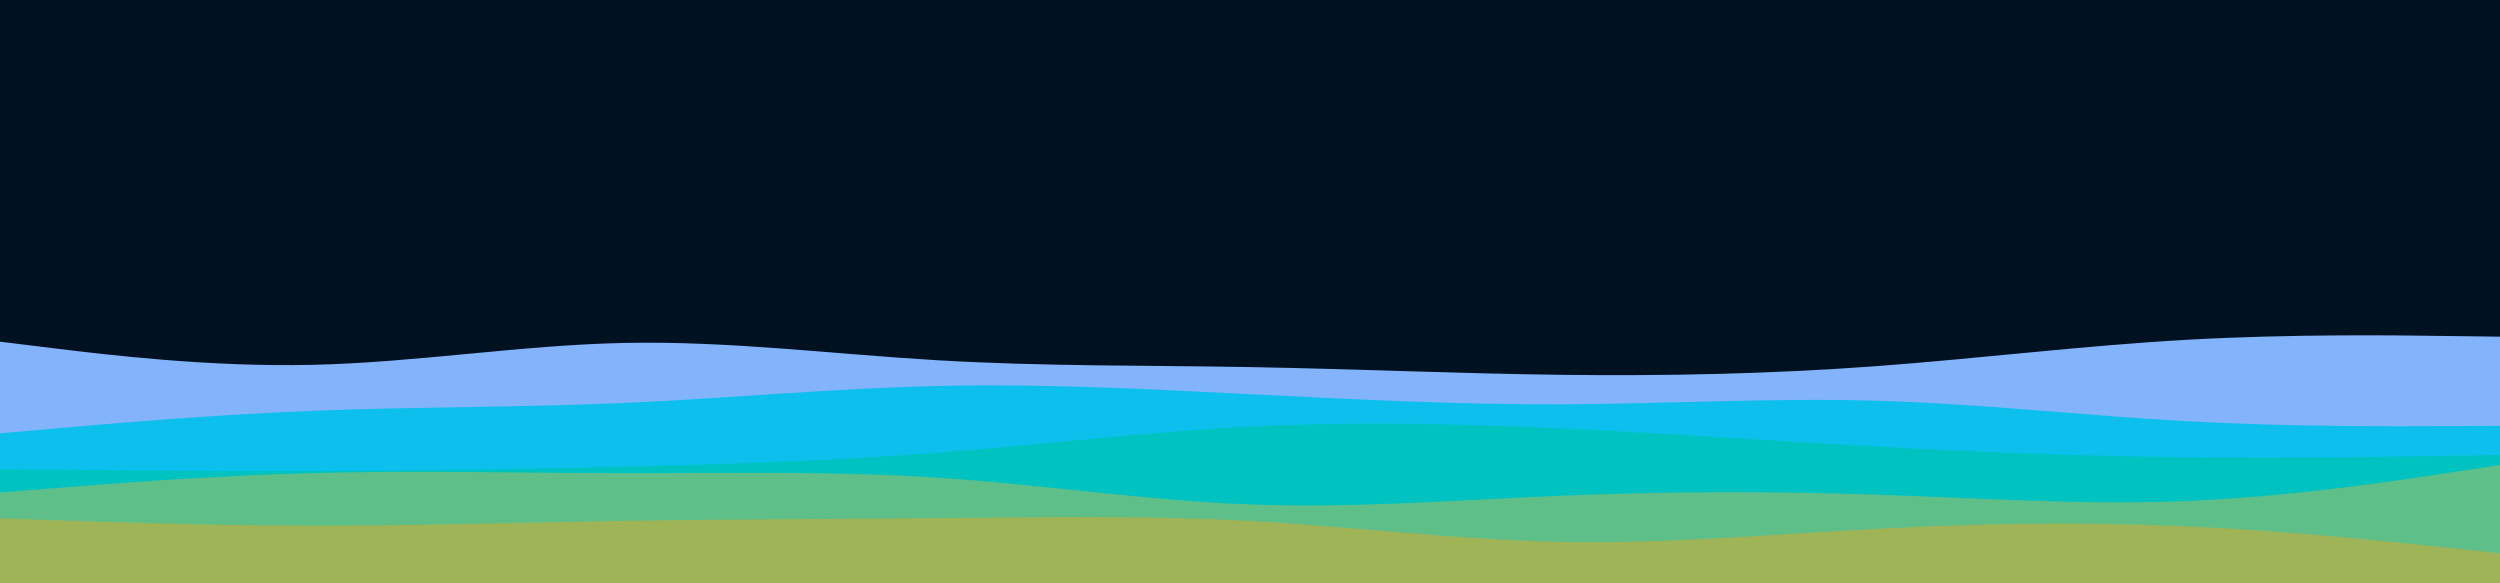 <svg id="visual" viewBox="0 0 3000 700" width="3000" height="700" xmlns="http://www.w3.org/2000/svg" xmlns:xlink="http://www.w3.org/1999/xlink" version="1.1"><rect x="0" y="0" width="3000" height="700" fill="#001122"></rect><path d="M0 410L62.5 417.7C125 425.3 250 440.7 375 437.8C500 435 625 414 750 411.5C875 409 1000 425 1125 432.3C1250 439.7 1375 438.3 1500 440.5C1625 442.7 1750 448.3 1875 449.8C2000 451.3 2125 448.7 2250 439.5C2375 430.3 2500 414.7 2625 407.7C2750 400.7 2875 402.3 2937.5 403.2L3000 404L3000 701L2937.5 701C2875 701 2750 701 2625 701C2500 701 2375 701 2250 701C2125 701 2000 701 1875 701C1750 701 1625 701 1500 701C1375 701 1250 701 1125 701C1000 701 875 701 750 701C625 701 500 701 375 701C250 701 125 701 62.5 701L0 701Z" fill="#82b3fb"></path><path d="M0 520L62.5 514.5C125 509 250 498 375 493C500 488 625 489 750 483.5C875 478 1000 466 1125 463.2C1250 460.3 1375 466.7 1500 473C1625 479.3 1750 485.7 1875 485.2C2000 484.7 2125 477.3 2250 480.8C2375 484.3 2500 498.7 2625 505.5C2750 512.3 2875 511.7 2937.5 511.3L3000 511L3000 701L2937.5 701C2875 701 2750 701 2625 701C2500 701 2375 701 2250 701C2125 701 2000 701 1875 701C1750 701 1625 701 1500 701C1375 701 1250 701 1125 701C1000 701 875 701 750 701C625 701 500 701 375 701C250 701 125 701 62.5 701L0 701Z" fill="#0dbfec"></path><path d="M0 563L62.5 563.7C125 564.3 250 565.7 375 565.3C500 565 625 563 750 560C875 557 1000 553 1125 543.3C1250 533.7 1375 518.3 1500 512C1625 505.7 1750 508.3 1875 514.2C2000 520 2125 529 2250 535.8C2375 542.7 2500 547.3 2625 548.7C2750 550 2875 548 2937.5 547L3000 546L3000 701L2937.5 701C2875 701 2750 701 2625 701C2500 701 2375 701 2250 701C2125 701 2000 701 1875 701C1750 701 1625 701 1500 701C1375 701 1250 701 1125 701C1000 701 875 701 750 701C625 701 500 701 375 701C250 701 125 701 62.5 701L0 701Z" fill="#00c3c1"></path><path d="M0 591L62.5 586C125 581 250 571 375 567.7C500 564.3 625 567.7 750 567.8C875 568 1000 565 1125 573.2C1250 581.3 1375 600.7 1500 605.3C1625 610 1750 600 1875 594.8C2000 589.7 2125 589.3 2250 593.5C2375 597.7 2500 606.3 2625 601.2C2750 596 2875 577 2937.5 567.5L3000 558L3000 701L2937.5 701C2875 701 2750 701 2625 701C2500 701 2375 701 2250 701C2125 701 2000 701 1875 701C1750 701 1625 701 1500 701C1375 701 1250 701 1125 701C1000 701 875 701 750 701C625 701 500 701 375 701C250 701 125 701 62.5 701L0 701Z" fill="#5fbf89"></path><path d="M0 622L62.5 624.2C125 626.3 250 630.7 375 630.8C500 631 625 627 750 625C875 623 1000 623 1125 621.8C1250 620.7 1375 618.3 1500 625.2C1625 632 1750 648 1875 650.3C2000 652.7 2125 641.3 2250 634.7C2375 628 2500 626 2625 631.7C2750 637.3 2875 650.7 2937.5 657.3L3000 664L3000 701L2937.5 701C2875 701 2750 701 2625 701C2500 701 2375 701 2250 701C2125 701 2000 701 1875 701C1750 701 1625 701 1500 701C1375 701 1250 701 1125 701C1000 701 875 701 750 701C625 701 500 701 375 701C250 701 125 701 62.5 701L0 701Z" fill="#9fb357"></path></svg>